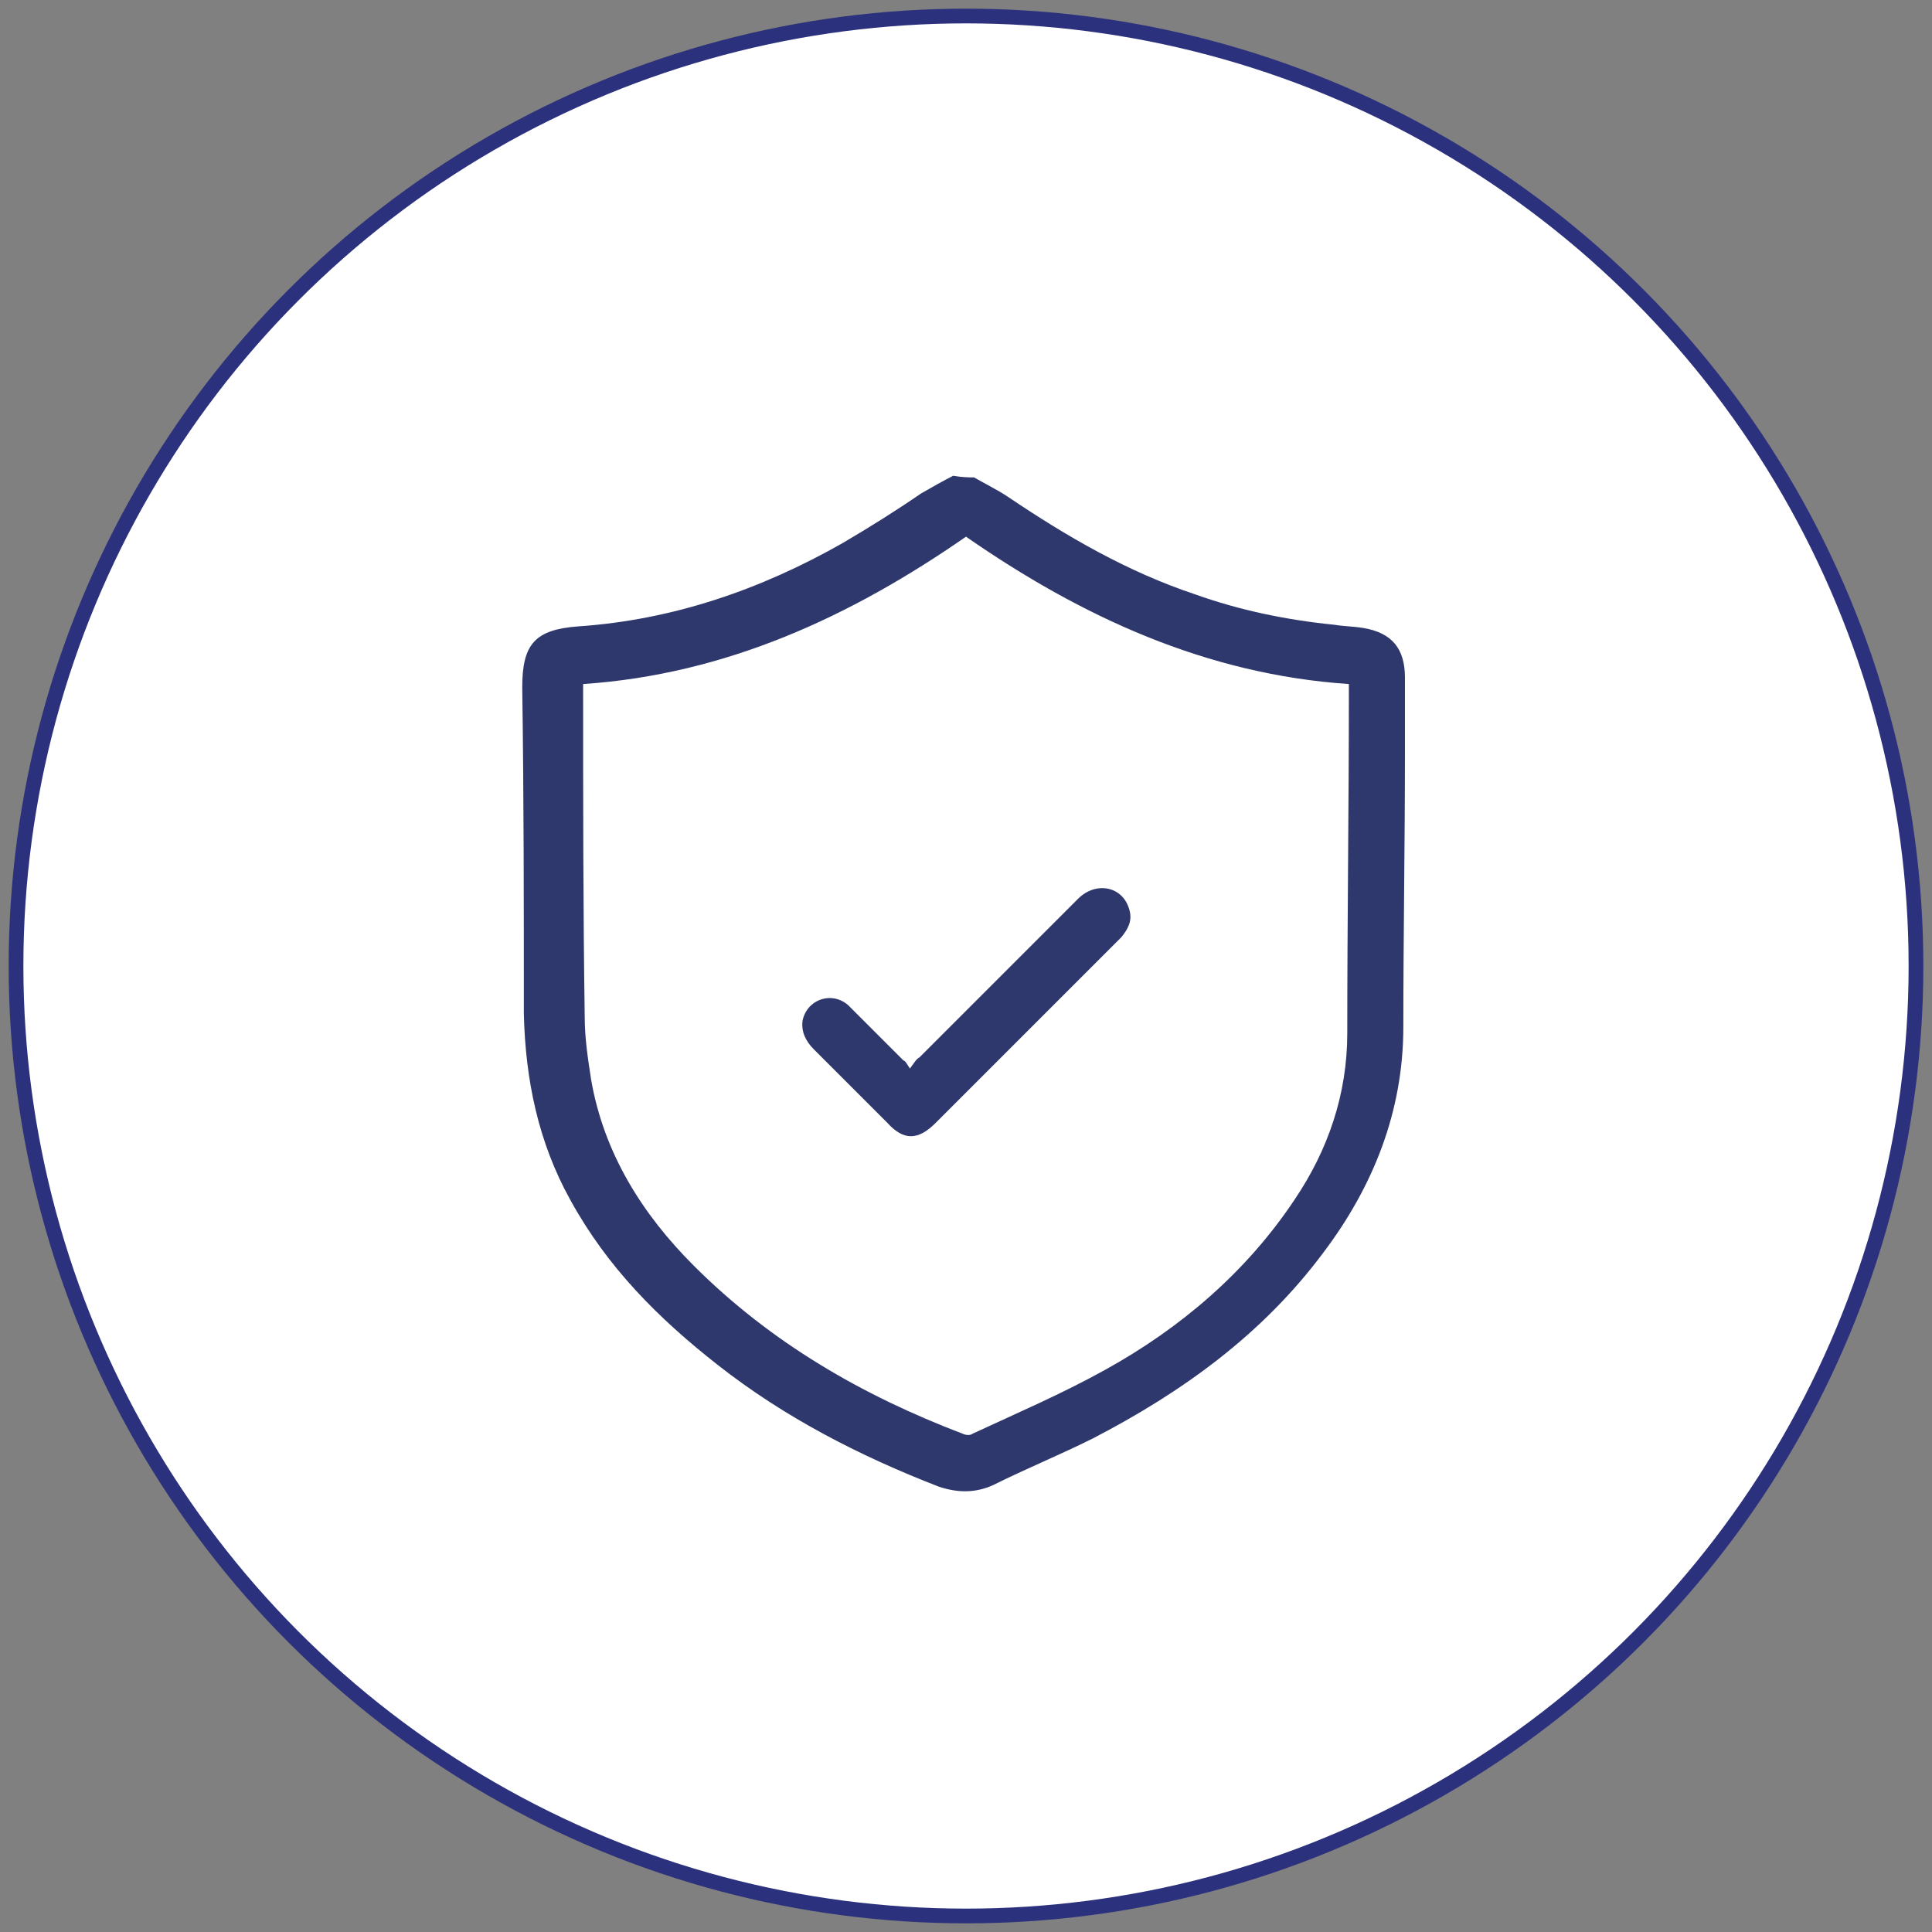 <?xml version="1.0" encoding="utf-8"?>
<!-- Generator: Adobe Illustrator 19.1.1, SVG Export Plug-In . SVG Version: 6.00 Build 0)  -->
<svg version="1.1" id="Layer_1" xmlns="http://www.w3.org/2000/svg" xmlns:xlink="http://www.w3.org/1999/xlink" x="0px" y="0px"
	 viewBox="-419 220.4 120.6 120.6" style="enable-background:new -419 220.4 120.6 120.6;" xml:space="preserve">
<rect x="-419" y="220.4" width="120.6" height="120.6" fill="#808080" stroke="none"/>
<style type="text/css">
	.st0{fill:#FFFFFF;stroke:#2C317D;stroke-width:0.919;stroke-miterlimit:10;}
	.st1{fill:#2E386C;}
</style>
<circle class="st0" cx="-358.7" cy="280.7" r="59.3"/>
<g>
	<path class="st1" d="M-358.2,250.2c0.7,0.4,1.5,0.8,2.1,1.2c3.7,2.5,7.5,4.7,11.7,6.1c2.8,1,5.7,1.6,8.7,1.9
		c0.6,0.1,1.2,0.1,1.8,0.2c1.8,0.3,2.6,1.3,2.6,3.1c0,1.6,0,3.1,0,4.7c0,5.7-0.1,11.4-0.1,17.1c0,5.3-1.9,10-5,14.1
		c-3.8,5.1-8.8,8.7-14.4,11.6c-2,1-4.2,1.9-6.2,2.9c-1.1,0.5-2.2,0.5-3.4,0.1c-4.9-1.9-9.6-4.3-13.8-7.6c-3.7-2.9-6.9-6.1-9.2-10.3
		c-2-3.6-2.8-7.5-2.9-11.6c0-6.8,0-13.6-0.1-20.4c0-2.7,0.8-3.6,3.5-3.8c5.9-0.4,11.4-2.3,16.5-5.2c1.7-1,3.3-2,4.9-3.1
		c0.7-0.4,1.4-0.8,2-1.1C-358.9,250.2-358.5,250.2-358.2,250.2z M-382.6,263.1c0,0.2,0,0.3,0,0.5c0,6.8,0,13.5,0.1,20.3
		c0,1.3,0.2,2.6,0.4,3.9c0.8,4.6,3.2,8.4,6.4,11.6c4.8,4.8,10.5,8.1,16.8,10.5c0.2,0.1,0.5,0.1,0.6,0c2.8-1.3,5.6-2.5,8.3-4
		c4.7-2.6,8.8-6.1,11.8-10.6c2.1-3.1,3.3-6.6,3.3-10.4c0-7.1,0.1-14.1,0.1-21.2c0-0.2,0-0.4,0-0.6c-8.9-0.6-16.7-4.2-23.9-9.2
		C-365.9,258.9-373.7,262.5-382.6,263.1z"/>
	<path class="st1" d="M-362.2,287.1c0.3-0.4,0.4-0.6,0.6-0.7c3.3-3.3,6.6-6.6,9.9-9.9c1.1-1.1,2.8-0.8,3.2,0.7
		c0.2,0.7-0.1,1.2-0.5,1.7c-0.5,0.5-1,1-1.5,1.5c-3.4,3.4-6.7,6.7-10.1,10.1c-1.1,1.1-2,1.1-3,0c-1.5-1.5-3.1-3.1-4.6-4.6
		c-0.5-0.5-0.8-1.1-0.7-1.8c0.3-1.4,2-1.9,3-0.8c1.1,1.1,2.2,2.2,3.3,3.3C-362.5,286.6-362.4,286.8-362.2,287.1z"/>
</g>
</svg>
